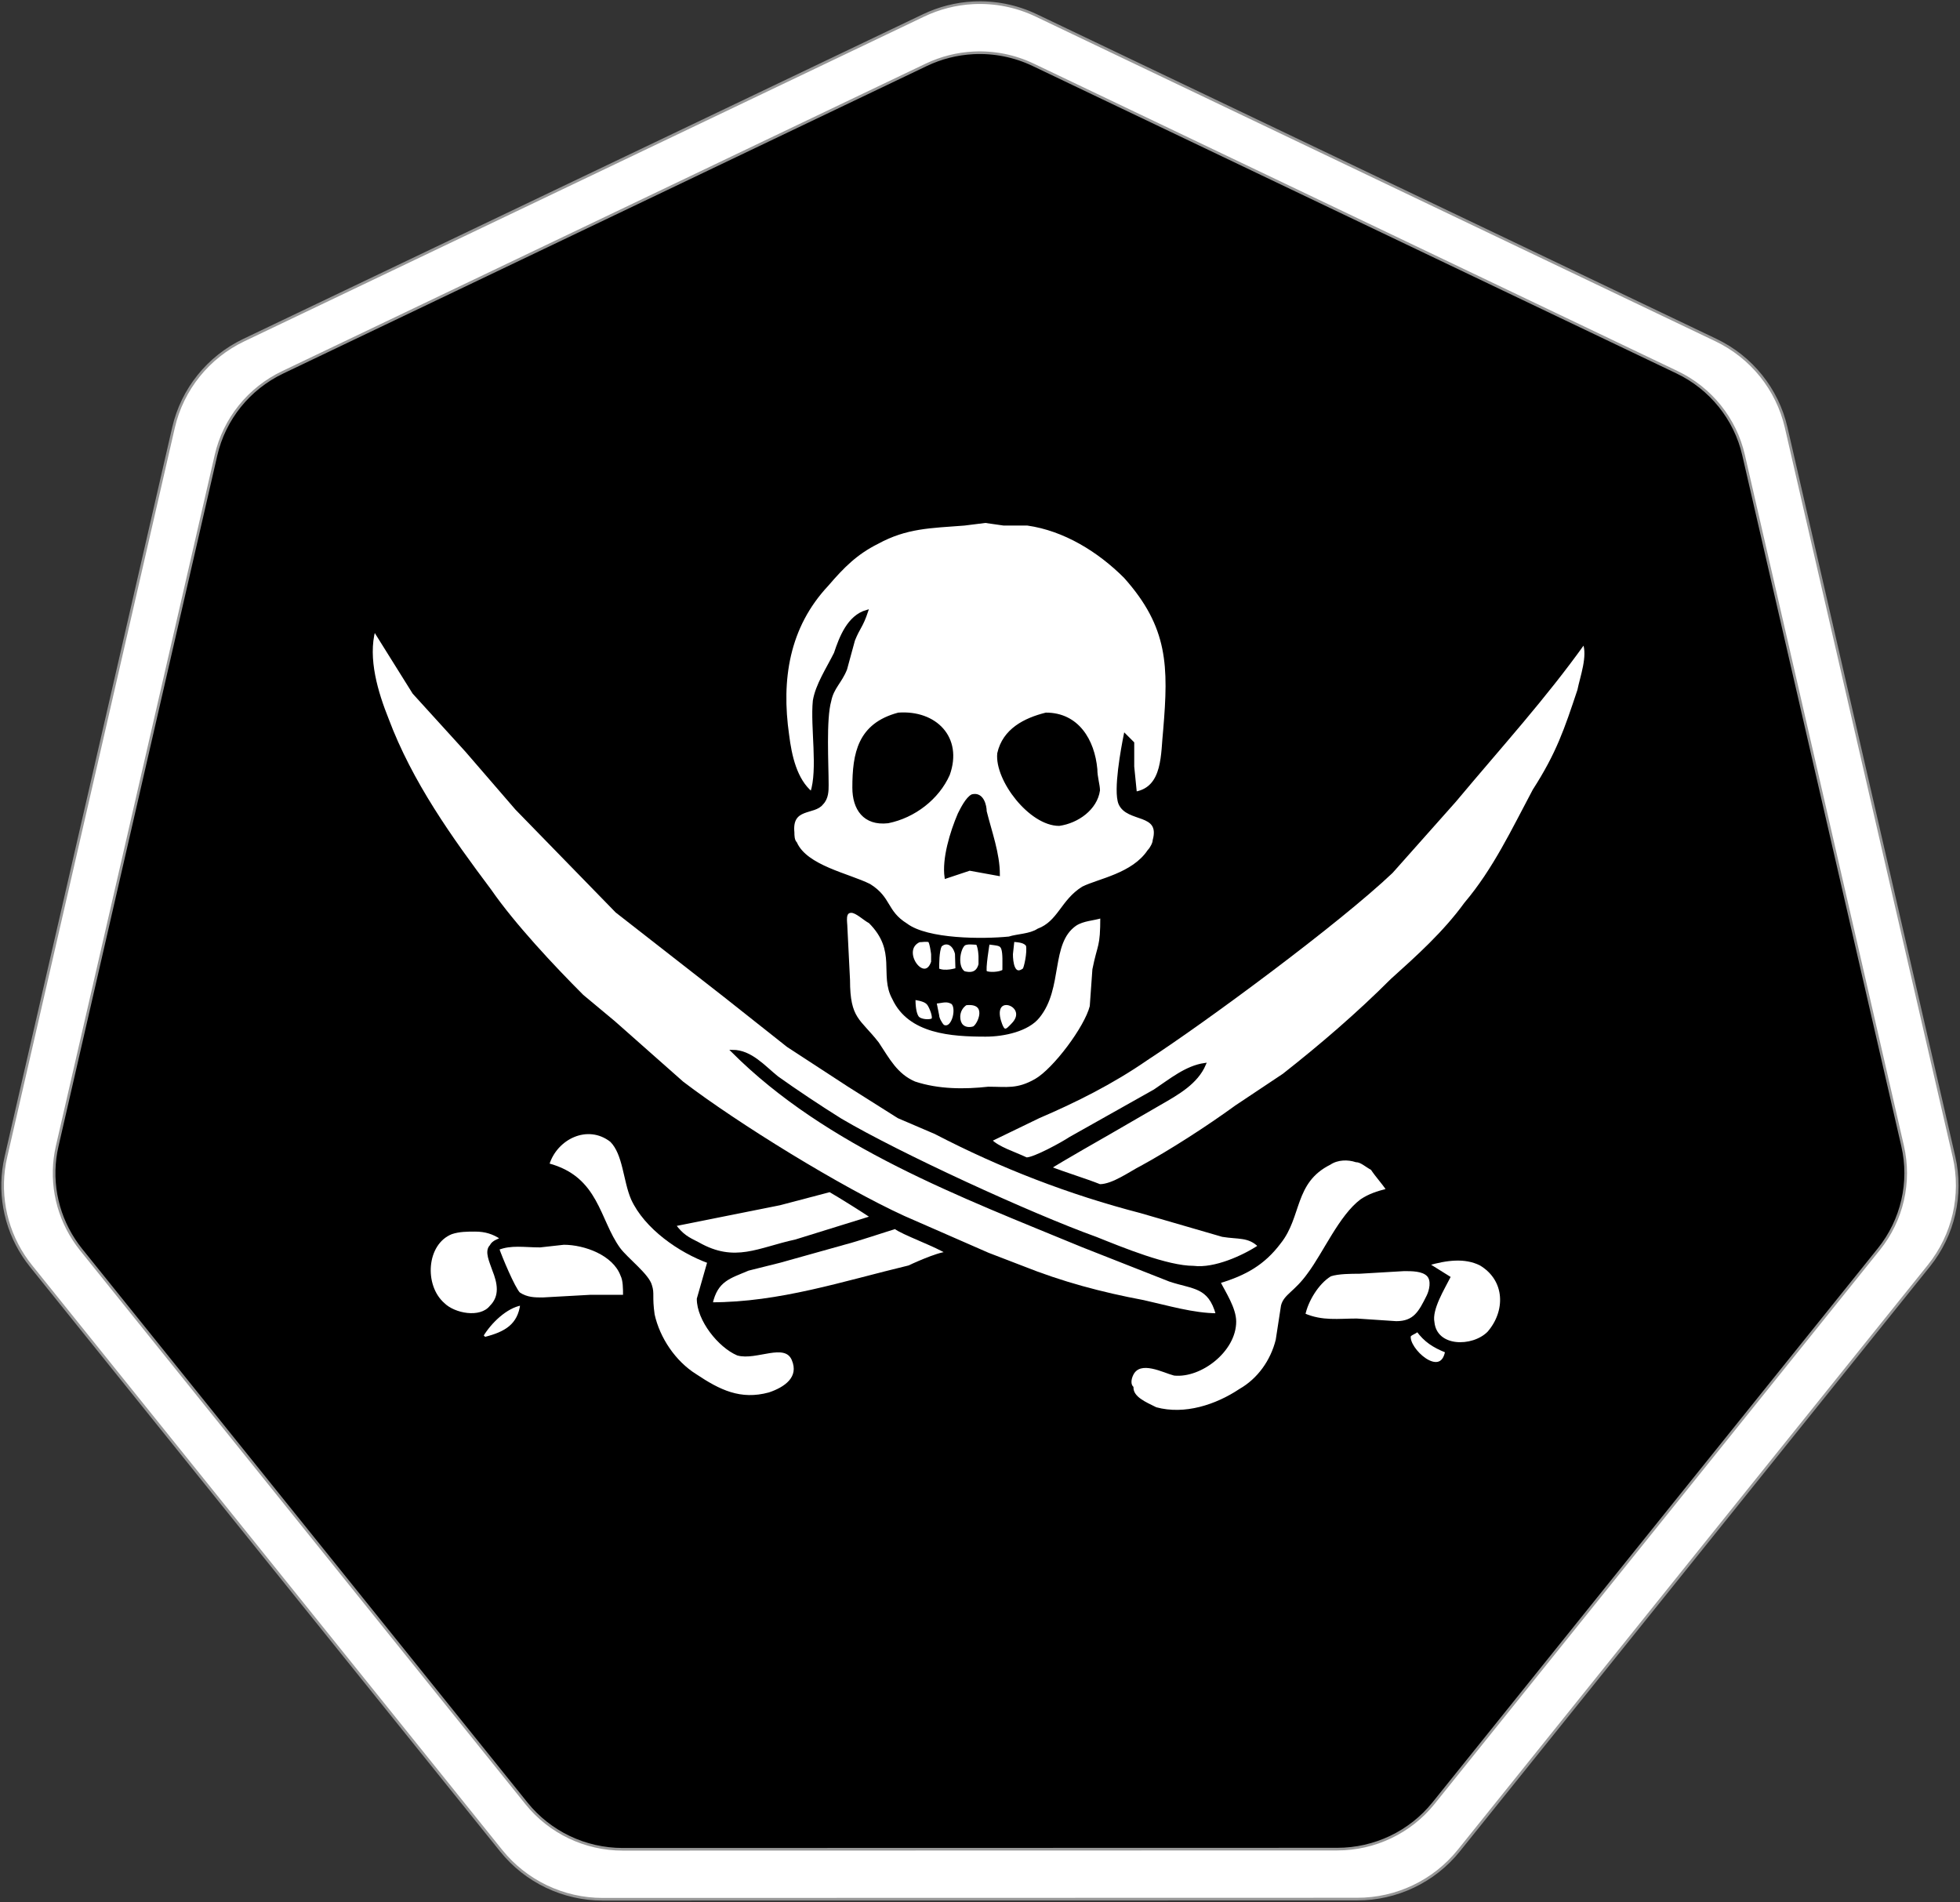 
<svg width="744px" height="722px" viewBox="0 0 744 722" version="1.1" xmlns="http://www.w3.org/2000/svg" xmlns:xlink="http://www.w3.org/1999/xlink">
    <rect x="0" y="0" width="744" height="722" fill="#333333" stroke="none"/>
    <g id="Page-1" stroke="none" stroke-width="1" fill="none" fill-rule="evenodd">
        <g id="bonny" transform="translate(1, 1)">
            <path d="M368.35,19.24 C362.137,19.553 356.049,21.093 350.444,23.771 L106.1,140.521 C93.289,146.639 83.984,158.21 80.819,171.958 L20.537,434.208 C17.725,446.416 20.013,459.232 26.881,469.74 C27.705,471.011 28.592,472.242 29.537,473.427 L198.662,683.708 C207.53,694.731 220.976,701.149 235.194,701.146 L506.412,701.083 C520.625,701.094 534.069,694.688 542.944,683.677 L712.006,473.365 C720.879,462.337 724.203,447.901 721.037,434.146 L660.662,171.896 C657.497,158.147 648.192,146.576 635.381,140.458 L391.006,23.771 C383.956,20.402 376.165,18.844 368.35,19.24 Z" id="background" fill="#000000"></path>
            <g id="jolly-roger" transform="translate(140, 197)" fill="#FFFFFF" stroke="#000000">
                <path d="M167.045,103 C170.045,94 167.045,78 168.045,68 C169.045,62 173.045,56 176.045,50 C178.045,44 181.045,36 188.045,34 C186.045,40 185.045,40 183.045,45 C183.045,45 180.045,56 180.045,56 C178.045,61 175.045,63 174.045,68 C172.045,75 173.045,92 173.045,100 C173.045,102 173.045,105 171.045,107 C168.045,111 159.045,108 160.045,118 C160.045,119 160.045,121 161.045,122 C165.045,131 181.045,134 189.045,138 C197.045,143 195.045,148 203.045,153 C211.045,159 232.045,159 242.045,158 C245.045,157 250.045,157 253.045,155 C261.045,152 262.045,144 270.045,139 C276.045,136 289.045,134 295.045,125 C296.045,124 297.045,122 297.045,121 C300.045,110 287.045,114 284.045,107 C282.045,102 285.045,86 286.045,81 C286.045,81 289.045,84 289.045,84 C289.045,84 289.045,93 289.045,93 C289.045,93 290.045,103 290.045,103 C301.045,101 300.045,88 301.045,79 C303.045,55 303.045,40 286.045,21 C276.045,11 263.045,3 249.045,1 C249.045,1 240.045,1 240.045,1 C240.045,1 233.045,2.84217094e-14 233.045,2.84217094e-14 C233.045,2.84217094e-14 225.045,1 225.045,1 C212.045,2 203.045,2 192.045,8 C184.045,12 179.045,17 173.045,24 C158.045,40 155.045,60 158.045,81 C159.045,89 161.045,98 167.045,103 Z M200.045,73 C214.045,72 224.045,82 219.045,96 C215.045,105 206.045,112 196.045,114 C187.045,115 183.045,109 183.045,101 C183.045,88 185.045,77 200.045,73 Z M256.045,73 C268.045,73 274.045,83 275.045,94 C275.045,97 276.045,100 276.045,102 C275.045,109 268.045,114 261.045,115 C250.045,115 237.045,98 238.045,88 C240.045,79 248.045,75 256.045,73 Z M238.045,134 C238.045,134 227.045,132 227.045,132 C227.045,132 218.045,135 218.045,135 C217.045,128 220.045,118 223.045,111 C224.045,109 226.045,105 228.045,104 C232.045,103 233.045,108 233.045,110 C235.045,118 238.045,126 238.045,134 Z" id="path3065" fill-rule="nonzero"></path>
                <path d="M277.16,150 C274.16,151 270.16,151 267.16,153 C257.16,160 262.16,177 253.16,188 C249.16,193 240.16,195 233.16,195 C220.16,195 204.16,194 198.16,181 C193.16,172 200.16,163 189.16,152 C187.16,151 184.16,148 182.16,148 C179.16,148 180.16,152 180.16,154 C180.16,154 181.16,174 181.16,174 C181.16,189 185.16,189 192.16,198 C196.16,204 199.16,210 206.16,213 C215.16,216 225.16,216 234.16,215 C241.16,215 245.16,216 252.16,212 C259.16,208 271.16,192 273.16,184 C273.16,184 274.16,170 274.16,170 C276.16,160 277.16,162 277.16,150 Z" id="path3067"></path>
                <path d="M460.26,46 C445.26,67 428.995,84.794 411.26,106 C411.26,106 387.26,133 387.26,133 C367.26,152 317.26,189 294.26,204 C281.26,213 267.26,220 253.26,226 C253.26,226 235,234.84 235,234.84 C238,237.84 243.58,239.48 248.63,241.84 C251.63,241.84 262.26,236 265.26,234 C265.26,234 297.26,216 297.26,216 C303.26,212 309.26,207 316.26,206 C313.26,213 306.26,217 299.26,221 C299.26,221 280.26,232 280.26,232 C280.26,232 260.31,243.37 257.58,245.26 C263.05,247.42 271.26,249.9 276.47,252 C281.47,252 288.26,247 292.26,245 C303.26,239 317.26,230 328.26,222 C328.26,222 346.26,210 346.26,210 C360.26,199 374.26,187 387.26,174 C397.26,165 407.26,156 415.26,145 C426.26,132 433.26,117 441.26,102 C450.26,88 453.26,79 458.26,64 C459.26,59 462.26,51 460.26,46 Z" id="path3069"></path>
                <path d="M1.047,41 C-1.953,52 2.047,65 6.047,75 C15.047,99 30.047,120 45.047,140 C54.047,153 69.047,169 80.047,180 C80.047,180 92.047,190 92.047,190 C92.047,190 118.047,213 118.047,213 C139.047,229 178.047,253 202.047,264 C202.047,264 234.047,278 234.047,278 C234.047,278 247.047,283 247.047,283 C262.047,289 277.047,293 293.047,296 C302.047,298 312.047,301 321.047,301 C318.047,290 312.047,291 303.047,288 C303.047,288 270.047,275 270.047,275 C224.047,256 173.047,237 137.047,201 C144.047,201 149.047,207 154.047,211 C161.047,216 170.047,222 178.047,227 C200.047,240 250.047,263 275.047,272 C285.047,276 302.047,283 312.047,283 C320.047,284 331.047,279 337.047,275 C333.047,271 329.047,272 323.047,271 C323.047,271 292.047,262 292.047,262 C265.047,255 239.047,245 214.047,232 C214.047,232 200.047,226 200.047,226 C200.047,226 181.047,214 181.047,214 C181.047,214 158.047,199 158.047,199 C158.047,199 134.047,180 134.047,180 C134.047,180 93.047,148 93.047,148 C93.047,148 55.047,109 55.047,109 C55.047,109 36.047,87 36.047,87 C36.047,87 16.047,65 16.047,65 C16.047,65 1.047,41 1.047,41 Z" id="path3071"></path>
                <path d="M321.75,288.657 C323.75,292.657 327.75,298.657 327.75,303.657 C327.75,314.657 314.75,324.657 304.75,323.657 C300.75,322.657 291.75,317.657 288.75,323.657 C287.75,325.657 287.75,327.657 288.75,328.657 C288.75,332.657 293.75,334.657 297.75,336.657 C308.75,339.657 320.75,335.657 329.75,329.657 C336.75,325.657 341.75,318.657 343.75,310.657 C343.75,310.657 345.75,297.657 345.75,297.657 C346.75,293.657 350.75,292.657 355.75,285.657 C361.75,277.657 367.75,263.657 375.75,257.657 C378.75,255.657 381.75,254.657 385.75,253.657 C383.75,250.657 381.75,248.657 379.75,245.657 C377.75,244.657 375.75,242.657 373.75,242.657 C370.75,241.657 366.75,241.657 363.75,243.657 C349.75,250.657 352.75,263.657 344.75,273.657 C338.75,281.657 331.75,285.657 321.75,288.657 Z" id="path3073"></path>
                <path d="M354,301 C361,304 367,303 374,303 C374,303 389,304 389,304 C396,304 398,300 401,294 C402,292 403,288 401,286 C399,284 395,284 392,284 C392,284 375,285 375,285 C372,285 367,285 364,286 C359,289 355,296 354,301 Z" id="path3075"></path>
                <path d="M408.055,315 C403.055,313 400.055,311 397.055,307 C396.055,308 395.055,308 394.055,309 C393.055,314 406.055,326 408.055,315 Z" id="path3077"></path>
                <path d="M401,281.893 C401,281.893 409,286.893 409,286.893 C407,290.893 402,298.893 403,303.893 C404,313.893 418,313.893 424,307.893 C431,299.893 431,287.893 421,281.893 C415,278.893 408,279.893 401,281.893 Z" id="path3079"></path>
                <path d="M42,309 C42,309 43,310 43,310 C51,308 56,305 57,297 C51,298 45,304 42,309 Z" id="path3081"></path>
                <path d="M49.333,272 C46.333,270 43.333,269 39.333,269 C36.333,269 33.333,269 30.333,270 C20.333,274 19.333,290 27.333,297 C31.333,301 41.333,303 45.333,298 C49.333,294 48.333,289 46.333,284 C45.333,281 43.333,277 45.333,275 C46.333,273 48.333,273 49.333,272 Z" id="path3083"></path>
                <path d="M48,276 C49,279 54,291 56,293 C59,295 62,295 65,295 C65,295 83,294 83,294 C83,294 96,294 96,294 C96,291 96,288 95,286 C92,278 81,274 73,274 C73,274 64,275 64,275 C58,275 53,274 48,276 Z" id="path3085"></path>
                <path d="M67,244.033 C86,249.033 86,265.033 94,276.033 C97,280.033 105,286.033 106,290.033 C107,293.033 106,294.033 107,301.033 C109,310.033 115,319.033 123,324.033 C132,330.033 140,334.033 151,331.033 C157,329.033 163,325.033 160,318.033 C157,311.033 146,318.033 139,316.033 C132,313.033 124,303.033 124,295.033 C124,295.033 128,281.033 128,281.033 C117,277.033 104,268.033 99,257.033 C96,250.033 96,240.033 91,235.033 C82,228.033 70,234.033 67,244.033 Z" id="path3087"></path>
                <path d="M115,267 C118,271 120,272 124,274 C138,282 147,276 161,273 C161,273 190,264 190,264 C186.16,261.42 177.58,256.05 174,254 C174,254 155,259 155,259 C155,259 115,267 115,267 Z" id="path3089"></path>
                <path d="M129,296.84 C155,296.84 179,288.84 204,282.84 C204,282.84 215,277.634 218.676,277.634 C215.206,275.105 201.054,269.996 198.84,268 C195.84,268.89 184,272.84 180,273.84 C180,273.84 155,280.84 155,280.84 C155,280.84 143,283.84 143,283.84 C136,286.84 131,287.84 129,296.84 Z" id="path3091"></path>
                <path d="M206,181 C206,183.5 206.25,186.535 207.25,188.035 C208.25,189.535 212.005,189.674 213,189 C213.808,188.18 212.25,184.25 211.375,183.125 C210.5,182 209,181.5 206,181 Z" id="path3093"></path>
                <path d="M214,182.444 C214,182.444 215,187.444 215,187.444 C215,188.444 216,190.444 217,191.444 C221,193.444 223,183.444 220,182.444 C218,181.444 216,182.444 214,182.444 Z" id="path3095"></path>
                <path d="M225.627,183.077 C222.627,185.077 222.54,188.798 223.665,190.673 C224.79,192.548 227.127,192.577 228.627,192.077 C229.627,191.577 231.127,189.077 231.252,186.827 C231.377,184.577 230.127,182.577 225.627,183.077 Z" id="path3097"></path>
                <path d="M215,170 C217.703,171.395 222.174,169.913 222.174,169.913 C222.174,169.913 222,164 222,164 C221,160 218,159 216,161 C215,163 215,168 215,170 Z" id="path3099"></path>
                <path d="M229.936,160.137 C228.936,160.137 225.803,159.614 224.803,160.614 C222.849,162.573 221.936,169.137 224.936,171.137 C226.808,171.614 229.936,172.05 230.936,168.05 C230.936,168.05 230.936,165.137 230.936,165.137 C230.936,165.137 230.895,161.881 229.936,160.137 Z" id="path3101"></path>
                <path d="M240.307,192.896 C241.22,193.291 242.307,191.896 243.307,190.896 C250.307,183.896 235.743,178.286 238.307,188.896 C238.307,188.896 239.261,192.722 240.307,192.896 Z" id="path3103"></path>
                <path d="M211.678,159.155 C210.678,158.806 208.94,159.155 207.94,159.155 C200.161,162.678 209.94,176.155 212.94,167.155 C212.94,166.155 212.94,165.155 212.94,164.155 C212.94,164.155 212.376,159.504 211.678,159.155 Z" id="path3105"></path>
                <path d="M234.168,160 C234.168,160 232.47,170.128 233.168,171 C234.476,171.697 238.511,171.523 239.994,170.477 C239.994,167.477 240.178,163.974 239.575,162.143 C238.972,160.311 237.668,160.5 234.168,160 Z" id="path3107"></path>
                <path d="M243.564,159 C243.564,159 243,164.174 243,164.174 C243,167.174 243.651,173 247.651,170 C248.151,169.5 249.502,163.552 248.948,160.838 C247.918,159.384 246.036,159.238 243.564,159 Z" id="path3109"></path>
            </g>
            <path d="M368.402,0.065 C361.85,0.408 355.433,2.044 349.527,4.877 L91.558,128.096 C78.035,134.555 68.212,146.77 64.871,161.283 L1.246,438.127 C-1.732,451.02 0.68,464.559 7.933,475.658 C8.807,476.995 9.745,478.288 10.746,479.533 L189.277,701.533 C198.638,713.168 212.831,719.942 227.839,719.94 L514.152,719.877 C529.155,719.887 543.347,713.125 552.714,701.502 L731.183,479.471 C740.541,467.835 744.048,452.607 740.714,438.096 L676.996,161.221 C673.646,146.719 663.824,134.517 650.308,128.065 L392.339,4.846 C384.89,1.287 376.659,-0.357 368.402,0.065 Z M368.527,19.065 C376.342,18.669 384.133,20.227 391.183,23.596 L635.558,140.283 C648.369,146.401 657.674,157.972 660.839,171.721 L721.214,433.971 C724.38,447.726 721.056,462.162 712.183,473.19 L543.121,683.502 C534.246,694.513 520.802,700.919 506.589,700.908 L235.371,700.971 C221.153,700.974 207.707,694.556 198.839,683.533 L29.714,473.252 C28.769,472.067 27.882,470.836 27.058,469.565 C20.19,459.057 17.902,446.241 20.714,434.033 L80.996,171.783 C84.161,158.035 93.466,146.464 106.277,140.346 L350.621,23.596 C356.226,20.918 362.314,19.378 368.527,19.065 Z" id="border" stroke="#979797" fill="#FFFFFF" fill-rule="nonzero"></path>
        </g>
    </g>
</svg>